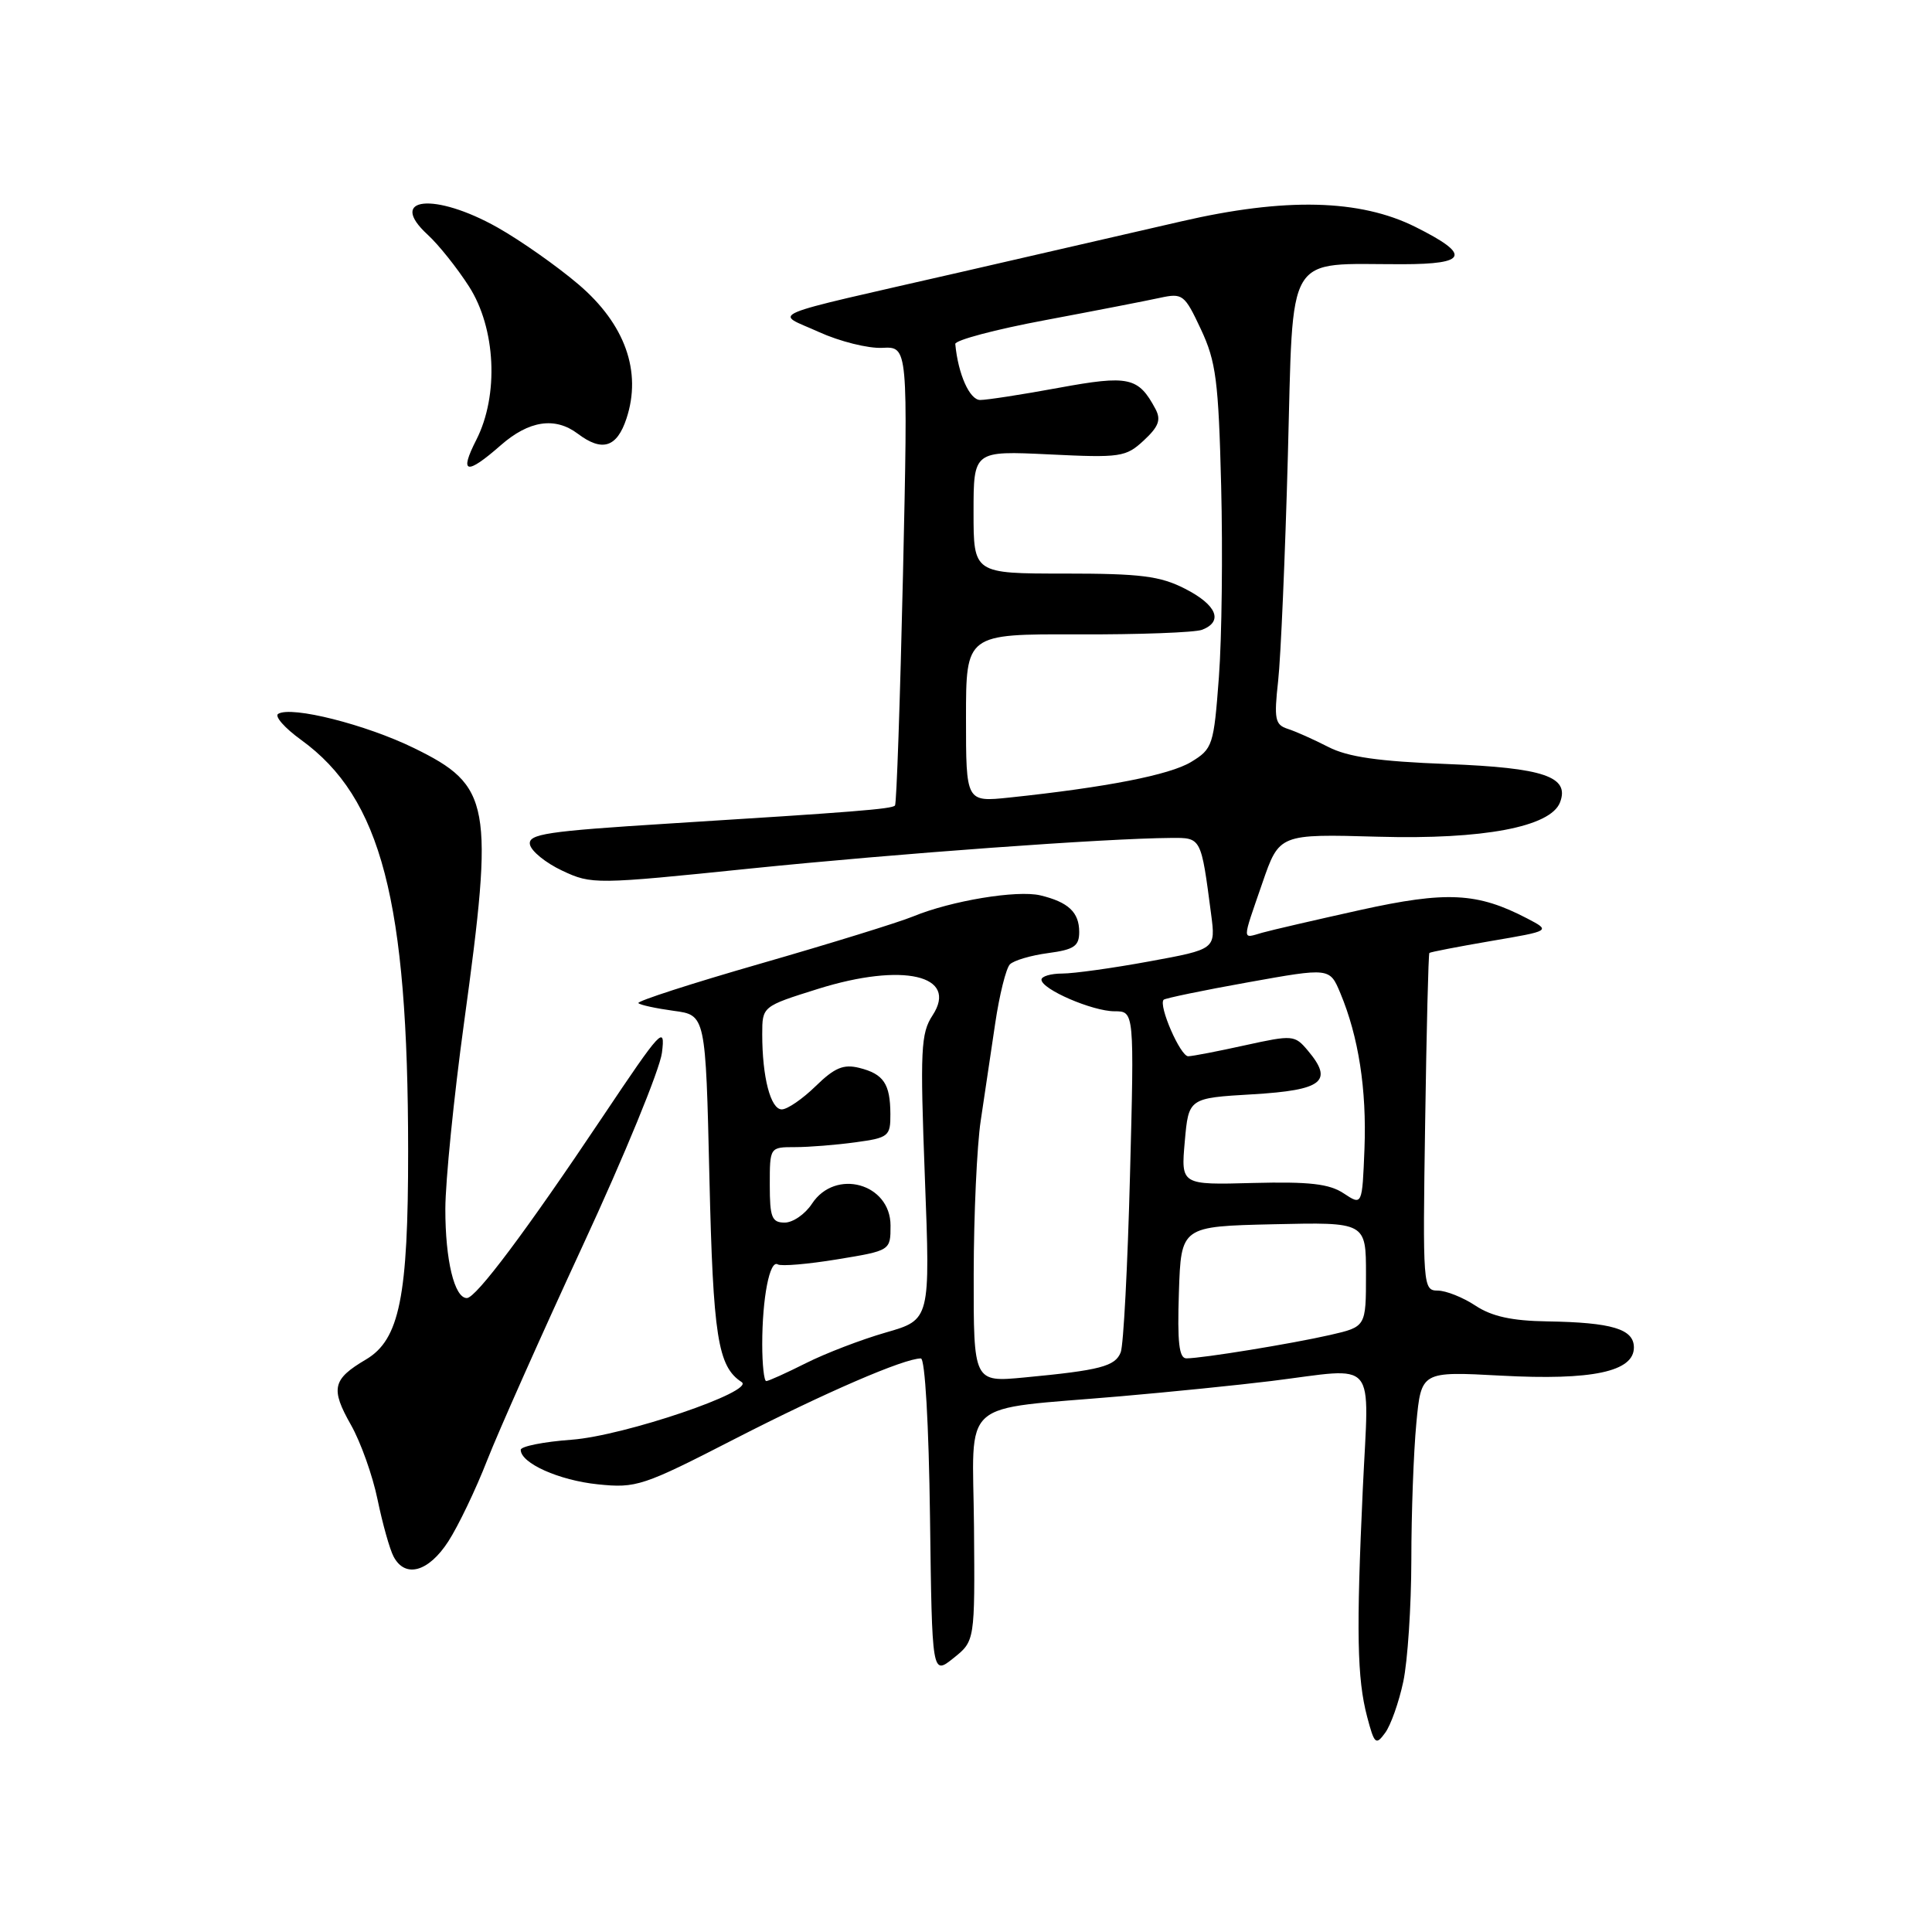 <?xml version="1.0" encoding="UTF-8" standalone="no"?>
<!DOCTYPE svg PUBLIC "-//W3C//DTD SVG 1.1//EN" "http://www.w3.org/Graphics/SVG/1.1/DTD/svg11.dtd" >
<svg xmlns="http://www.w3.org/2000/svg" xmlns:xlink="http://www.w3.org/1999/xlink" version="1.1" viewBox="0 0 256 256">
 <g >
 <path fill="currentColor"
d=" M 185.94 222.84 C 186.52 220.12 187.00 212.86 187.01 206.70 C 187.01 200.54 187.31 192.40 187.67 188.61 C 188.32 181.71 188.32 181.71 198.91 182.28 C 210.97 182.93 216.50 181.75 216.50 178.55 C 216.50 176.10 213.60 175.23 205.00 175.09 C 200.32 175.02 197.66 174.43 195.50 173.00 C 193.85 171.91 191.60 171.01 190.50 171.01 C 188.55 171.00 188.51 170.45 188.84 148.75 C 189.02 136.51 189.27 126.40 189.40 126.27 C 189.52 126.15 193.19 125.44 197.56 124.69 C 205.50 123.34 205.50 123.34 202.36 121.70 C 195.76 118.26 191.70 118.05 180.24 120.58 C 174.34 121.89 168.49 123.24 167.25 123.59 C 164.54 124.36 164.54 124.92 167.27 117.00 C 169.51 110.50 169.51 110.50 182.64 110.87 C 196.52 111.26 205.46 109.57 206.71 106.32 C 208.02 102.91 204.57 101.74 191.82 101.24 C 182.66 100.89 178.60 100.31 176.00 98.97 C 174.07 97.98 171.65 96.90 170.61 96.57 C 168.95 96.03 168.80 95.28 169.36 90.23 C 169.71 87.08 170.29 73.63 170.65 60.36 C 171.40 32.90 170.13 35.03 185.83 35.01 C 194.50 35.00 194.93 33.76 187.57 30.08 C 180.20 26.39 170.28 26.15 156.50 29.34 C 150.45 30.74 137.40 33.74 127.50 36.01 C 100.43 42.21 102.60 41.30 108.50 43.99 C 111.25 45.24 115.04 46.19 116.91 46.09 C 120.32 45.92 120.32 45.92 119.65 76.14 C 119.27 92.76 118.80 106.54 118.59 106.74 C 118.13 107.20 113.24 107.59 88.71 109.12 C 72.41 110.14 69.95 110.51 70.22 111.90 C 70.39 112.78 72.31 114.34 74.50 115.37 C 78.40 117.20 78.86 117.20 99.48 115.08 C 118.90 113.10 146.45 111.09 155.17 111.03 C 159.19 111.00 159.14 110.90 160.48 121.14 C 161.09 125.78 161.09 125.78 152.29 127.39 C 147.46 128.28 142.26 129.00 140.75 129.00 C 139.24 129.00 138.00 129.37 138.00 129.81 C 138.00 131.08 144.76 134.00 147.69 134.00 C 150.30 134.00 150.30 134.00 149.73 155.75 C 149.42 167.71 148.87 178.26 148.50 179.19 C 147.77 181.05 145.78 181.57 135.75 182.52 C 129.00 183.16 129.00 183.16 129.02 168.83 C 129.03 160.95 129.45 151.80 129.95 148.50 C 130.45 145.20 131.31 139.40 131.87 135.60 C 132.43 131.81 133.31 128.29 133.82 127.78 C 134.34 127.26 136.61 126.59 138.88 126.29 C 142.32 125.83 143.00 125.37 143.00 123.49 C 143.00 120.88 141.56 119.53 137.85 118.64 C 134.77 117.91 126.05 119.35 121.00 121.43 C 119.08 122.22 109.99 125.03 100.82 127.67 C 91.64 130.31 84.34 132.67 84.59 132.92 C 84.83 133.17 86.94 133.62 89.27 133.94 C 93.50 134.50 93.50 134.50 94.00 156.00 C 94.49 177.13 95.11 181.07 98.27 183.13 C 100.12 184.34 82.71 190.25 75.75 190.77 C 72.04 191.04 69.00 191.65 69.00 192.11 C 69.00 193.88 74.06 196.15 79.21 196.68 C 84.32 197.21 85.18 196.92 97.41 190.64 C 109.34 184.52 119.79 180.00 122.02 180.00 C 122.57 180.00 123.07 188.71 123.23 200.99 C 123.50 221.98 123.50 221.98 126.34 219.71 C 129.18 217.44 129.18 217.44 129.06 202.35 C 128.91 184.98 126.76 186.90 148.53 185.01 C 155.11 184.44 164.09 183.53 168.47 182.99 C 182.73 181.22 181.40 179.66 180.58 197.25 C 179.70 216.24 179.82 222.42 181.15 227.47 C 182.11 231.12 182.31 231.30 183.54 229.61 C 184.28 228.61 185.36 225.56 185.94 222.84 Z  M 59.40 204.25 C 60.73 202.19 63.05 197.35 64.55 193.50 C 66.06 189.65 71.77 176.82 77.24 165.00 C 82.72 153.18 87.43 141.70 87.71 139.50 C 88.18 135.77 87.64 136.35 79.84 148.00 C 69.69 163.17 63.07 172.00 61.86 172.00 C 60.21 172.00 59.00 166.97 59.01 160.18 C 59.02 156.51 60.13 145.40 61.49 135.50 C 65.48 106.45 65.05 104.11 54.85 99.12 C 48.47 96.00 38.60 93.51 36.86 94.59 C 36.35 94.90 37.71 96.46 39.90 98.04 C 50.53 105.74 54.07 119.35 54.08 152.50 C 54.09 171.83 52.94 177.51 48.49 180.14 C 44.05 182.76 43.77 183.99 46.51 188.82 C 47.79 191.08 49.38 195.53 50.03 198.71 C 50.69 201.90 51.64 205.29 52.15 206.25 C 53.68 209.16 56.78 208.30 59.40 204.25 Z  M 66.35 59.00 C 70.09 55.72 73.55 55.20 76.56 57.47 C 79.79 59.91 81.74 59.30 83.01 55.46 C 85.07 49.23 82.82 42.94 76.66 37.69 C 73.82 35.27 68.99 31.87 65.92 30.14 C 57.59 25.45 51.23 26.11 56.67 31.10 C 58.11 32.42 60.57 35.50 62.14 37.95 C 65.70 43.49 66.13 52.37 63.11 58.29 C 60.82 62.78 61.79 63.00 66.35 59.00 Z  M 101.00 178.12 C 101.00 171.99 101.99 166.88 103.06 167.54 C 103.51 167.81 107.05 167.51 110.94 166.87 C 118.00 165.71 118.00 165.71 118.00 162.39 C 118.00 156.81 110.69 154.78 107.59 159.50 C 106.69 160.88 105.06 162.00 103.98 162.00 C 102.27 162.00 102.00 161.31 102.00 157.00 C 102.00 152.00 102.00 152.00 105.36 152.00 C 107.21 152.00 110.81 151.71 113.36 151.36 C 117.75 150.76 118.00 150.56 117.98 147.61 C 117.96 143.61 117.09 142.31 113.86 141.50 C 111.77 140.98 110.59 141.47 108.08 143.92 C 106.35 145.61 104.33 147.00 103.59 147.00 C 102.11 147.00 101.00 142.74 101.00 137.05 C 101.00 133.35 101.00 133.35 108.40 131.03 C 119.64 127.51 127.05 129.22 123.57 134.54 C 122.01 136.91 121.91 139.09 122.55 156.02 C 123.27 174.87 123.27 174.87 117.39 176.56 C 114.15 177.49 109.38 179.32 106.78 180.63 C 104.19 181.93 101.83 183.00 101.53 183.00 C 101.24 183.00 101.00 180.81 101.00 178.12 Z  M 156.21 171.25 C 156.50 162.50 156.50 162.50 168.75 162.22 C 181.00 161.94 181.00 161.94 181.00 168.87 C 181.00 175.80 181.00 175.80 176.25 176.89 C 171.17 178.05 159.34 179.98 157.21 179.99 C 156.23 180.00 155.99 177.88 156.21 171.25 Z  M 178.05 158.13 C 176.14 156.86 173.52 156.56 166.04 156.75 C 156.48 157.01 156.48 157.01 156.99 151.25 C 157.50 145.50 157.50 145.50 165.99 145.00 C 175.27 144.45 176.74 143.29 173.29 139.20 C 171.56 137.14 171.29 137.12 165.00 138.50 C 161.43 139.29 158.03 139.95 157.45 139.96 C 156.42 140.00 153.46 133.21 154.19 132.47 C 154.40 132.27 159.44 131.22 165.38 130.16 C 176.19 128.22 176.19 128.22 177.60 131.59 C 180.02 137.38 181.10 144.35 180.80 152.20 C 180.50 159.75 180.50 159.75 178.05 158.13 Z  M 128.00 95.15 C 128.00 84.01 128.00 84.01 142.78 84.06 C 150.90 84.09 158.33 83.81 159.28 83.45 C 162.13 82.35 161.23 80.16 157.04 78.02 C 153.72 76.32 151.15 76.00 141.04 76.00 C 129.00 76.00 129.00 76.00 129.00 67.87 C 129.00 59.73 129.00 59.73 139.02 60.21 C 148.47 60.67 149.18 60.57 151.56 58.36 C 153.54 56.52 153.87 55.62 153.10 54.18 C 150.84 49.96 149.59 49.68 140.27 51.39 C 135.45 52.28 130.77 53.00 129.88 53.00 C 128.48 53.00 126.95 49.57 126.58 45.58 C 126.54 45.08 131.90 43.65 138.50 42.42 C 145.10 41.18 151.93 39.85 153.67 39.47 C 156.71 38.81 156.95 38.99 159.13 43.64 C 161.13 47.91 161.46 50.44 161.81 64.40 C 162.03 73.14 161.90 84.54 161.51 89.72 C 160.83 98.80 160.69 99.22 157.82 100.97 C 154.99 102.68 146.64 104.32 133.75 105.68 C 128.00 106.28 128.00 106.28 128.00 95.15 Z "/>
</g>
</svg>